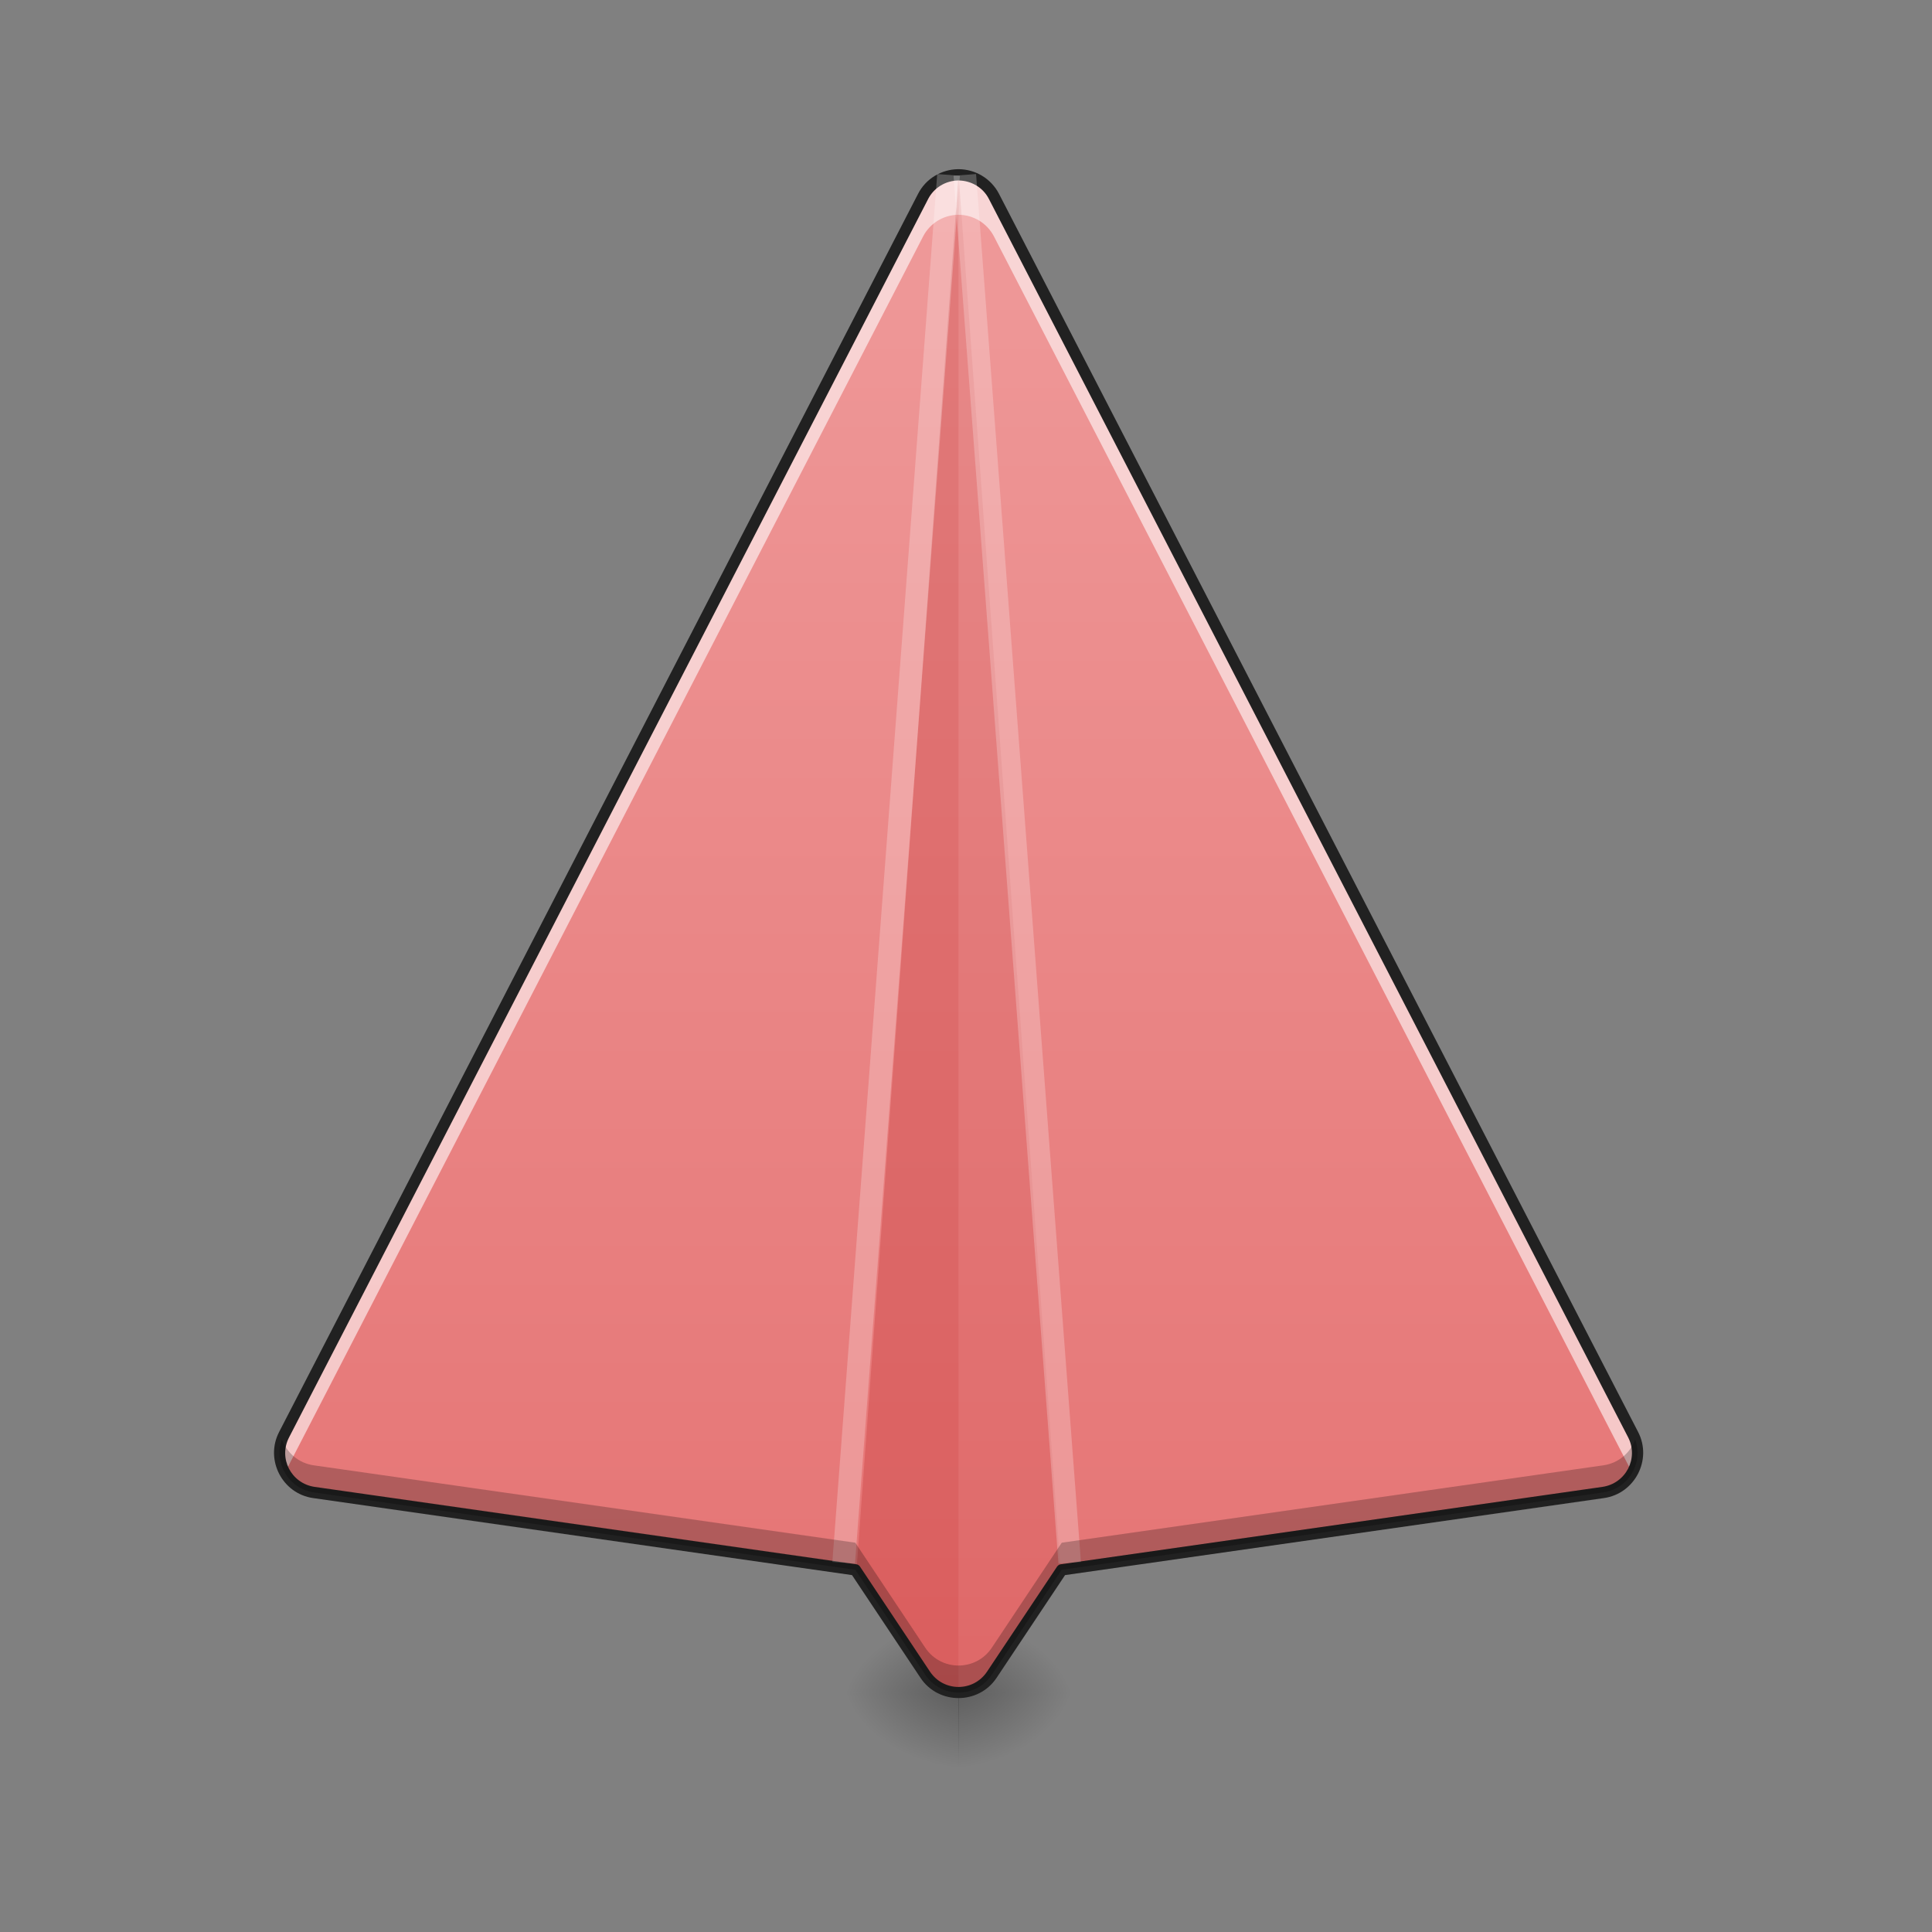 <?xml version="1.0" encoding="UTF-8"?>
<svg xmlns="http://www.w3.org/2000/svg" xmlns:xlink="http://www.w3.org/1999/xlink" width="48pt" height="48pt" viewBox="0 0 48 48" version="1.1">
<rect x="0" y="0" width="48" height="48" fill="#808080" stroke="none"/>
<defs>
<radialGradient id="radial0" gradientUnits="userSpaceOnUse" cx="450.909" cy="189.579" fx="450.909" fy="189.579" r="21.167" gradientTransform="matrix(0,-0.117,-0.159,-0,53.486,95.393)">
<stop offset="0" style="stop-color:rgb(0%,0%,0%);stop-opacity:0.314;"/>
<stop offset="0.222" style="stop-color:rgb(0%,0%,0%);stop-opacity:0.275;"/>
<stop offset="1" style="stop-color:rgb(0%,0%,0%);stop-opacity:0;"/>
</radialGradient>
<radialGradient id="radial1" gradientUnits="userSpaceOnUse" cx="450.909" cy="189.579" fx="450.909" fy="189.579" r="21.167" gradientTransform="matrix(-0,0.117,0.159,0,-5.857,-11.291)">
<stop offset="0" style="stop-color:rgb(0%,0%,0%);stop-opacity:0.314;"/>
<stop offset="0.222" style="stop-color:rgb(0%,0%,0%);stop-opacity:0.275;"/>
<stop offset="1" style="stop-color:rgb(0%,0%,0%);stop-opacity:0;"/>
</radialGradient>
<radialGradient id="radial2" gradientUnits="userSpaceOnUse" cx="450.909" cy="189.579" fx="450.909" fy="189.579" r="21.167" gradientTransform="matrix(-0,-0.117,0.159,-0,-5.857,95.393)">
<stop offset="0" style="stop-color:rgb(0%,0%,0%);stop-opacity:0.314;"/>
<stop offset="0.222" style="stop-color:rgb(0%,0%,0%);stop-opacity:0.275;"/>
<stop offset="1" style="stop-color:rgb(0%,0%,0%);stop-opacity:0;"/>
</radialGradient>
<radialGradient id="radial3" gradientUnits="userSpaceOnUse" cx="450.909" cy="189.579" fx="450.909" fy="189.579" r="21.167" gradientTransform="matrix(0,0.117,-0.159,0,53.486,-11.291)">
<stop offset="0" style="stop-color:rgb(0%,0%,0%);stop-opacity:0.314;"/>
<stop offset="0.222" style="stop-color:rgb(0%,0%,0%);stop-opacity:0.275;"/>
<stop offset="1" style="stop-color:rgb(0%,0%,0%);stop-opacity:0;"/>
</radialGradient>
<linearGradient id="linear0" gradientUnits="userSpaceOnUse" x1="254" y1="233.5" x2="254" y2="-168.667" gradientTransform="matrix(0.094,0,0,0.094,0,20.158)">
<stop offset="0" style="stop-color:rgb(89.804%,45.098%,45.098%);stop-opacity:1;"/>
<stop offset="1" style="stop-color:rgb(93.725%,60.392%,60.392%);stop-opacity:1;"/>
</linearGradient>
</defs>
<g id="surface1">
<path style=" stroke:none;fill-rule:nonzero;fill:url(#radial0);" d="M 23.809 42.051 L 26.793 42.051 L 26.793 40.066 L 23.809 40.066 Z M 23.809 42.051 "/>
<path style=" stroke:none;fill-rule:nonzero;fill:url(#radial1);" d="M 23.82 42.051 L 20.84 42.051 L 20.84 44.035 L 23.82 44.035 Z M 23.82 42.051 "/>
<path style=" stroke:none;fill-rule:nonzero;fill:url(#radial2);" d="M 23.82 42.051 L 20.84 42.051 L 20.84 40.066 L 23.82 40.066 Z M 23.82 42.051 "/>
<path style=" stroke:none;fill-rule:nonzero;fill:url(#radial3);" d="M 23.809 42.051 L 26.793 42.051 L 26.793 44.035 L 23.809 44.035 Z M 23.809 42.051 "/>
<path style=" stroke:none;fill-rule:nonzero;fill:url(#linear0);" d="M 23.809 4.344 C 23.441 4.348 23.102 4.555 22.934 4.883 L 7.059 35.641 C 6.746 36.25 7.121 36.98 7.797 37.078 L 21.25 39 L 22.988 41.609 C 23.383 42.199 24.246 42.199 24.641 41.609 L 26.379 39 L 39.832 37.078 C 40.508 36.98 40.887 36.25 40.574 35.641 L 24.695 4.883 C 24.523 4.551 24.184 4.344 23.809 4.344 Z M 23.809 4.344 "/>
<path style=" stroke:none;fill-rule:nonzero;fill:rgb(100%,100%,100%);fill-opacity:0.588;" d="M 23.809 4.344 C 23.441 4.348 23.102 4.555 22.934 4.883 L 7.059 35.641 C 6.895 35.961 6.918 36.312 7.078 36.59 L 22.934 5.875 C 23.102 5.547 23.441 5.34 23.809 5.336 C 24.184 5.336 24.523 5.543 24.695 5.875 L 40.551 36.59 C 40.711 36.312 40.738 35.961 40.574 35.641 L 24.695 4.883 C 24.523 4.551 24.184 4.344 23.809 4.344 Z M 23.809 4.344 "/>
<path style=" stroke:none;fill-rule:nonzero;fill:rgb(71.765%,10.98%,10.98%);fill-opacity:0.235;" d="M 23.816 4.344 L 21.277 39.043 L 22.988 41.609 C 23.188 41.902 23.5 42.051 23.816 42.051 Z M 23.816 4.344 "/>
<path style=" stroke:none;fill-rule:nonzero;fill:rgb(71.765%,10.98%,10.98%);fill-opacity:0.118;" d="M 23.816 4.344 L 26.352 39.043 L 24.641 41.609 C 24.445 41.902 24.129 42.051 23.816 42.051 Z M 23.816 4.344 "/>
<path style=" stroke:none;fill-rule:nonzero;fill:rgb(12.941%,12.941%,12.941%);fill-opacity:1;" d="M 23.809 4.203 C 23.387 4.207 23 4.441 22.809 4.816 L 6.934 35.578 C 6.578 36.266 7.012 37.109 7.777 37.219 L 21.168 39.133 L 22.871 41.688 C 23.316 42.355 24.312 42.355 24.758 41.688 L 26.461 39.133 L 39.852 37.219 C 40.617 37.109 41.055 36.266 40.699 35.578 L 24.82 4.816 C 24.625 4.438 24.234 4.203 23.809 4.203 Z M 23.809 4.484 C 24.129 4.484 24.426 4.66 24.57 4.945 L 40.449 35.707 C 40.719 36.23 40.395 36.855 39.812 36.941 L 26.359 38.863 C 26.32 38.867 26.285 38.891 26.262 38.922 L 24.523 41.531 C 24.184 42.039 23.445 42.039 23.105 41.531 L 21.367 38.922 C 21.348 38.891 21.312 38.867 21.27 38.863 L 7.816 36.941 C 7.234 36.855 6.91 36.23 7.184 35.707 L 23.059 4.945 C 23.203 4.664 23.492 4.488 23.809 4.484 Z M 23.809 4.484 "/>
<path style=" stroke:none;fill-rule:nonzero;fill:rgb(100%,100%,100%);fill-opacity:0.235;" d="M 23.285 4.324 L 20.68 38.805 L 21.242 38.848 L 23.848 4.367 Z M 23.285 4.324 "/>
<path style=" stroke:none;fill-rule:nonzero;fill:rgb(100%,100%,100%);fill-opacity:0.235;" d="M 24.25 4.324 L 26.855 38.805 L 26.297 38.848 L 23.691 4.367 Z M 24.25 4.324 "/>
<path style=" stroke:none;fill-rule:nonzero;fill:rgb(0%,0%,0%);fill-opacity:0.235;" d="M 7.004 35.762 C 6.793 36.34 7.168 36.988 7.797 37.078 L 21.25 39 L 22.988 41.609 C 23.383 42.199 24.246 42.199 24.641 41.609 L 26.379 39 L 39.832 37.078 C 40.465 36.988 40.836 36.34 40.625 35.762 C 40.508 36.09 40.219 36.352 39.832 36.406 L 26.379 38.328 L 24.641 40.938 C 24.246 41.527 23.383 41.527 22.988 40.938 L 21.25 38.328 L 7.797 36.406 C 7.414 36.352 7.125 36.09 7.004 35.762 Z M 7.004 35.762 "/>
</g>
</svg>
